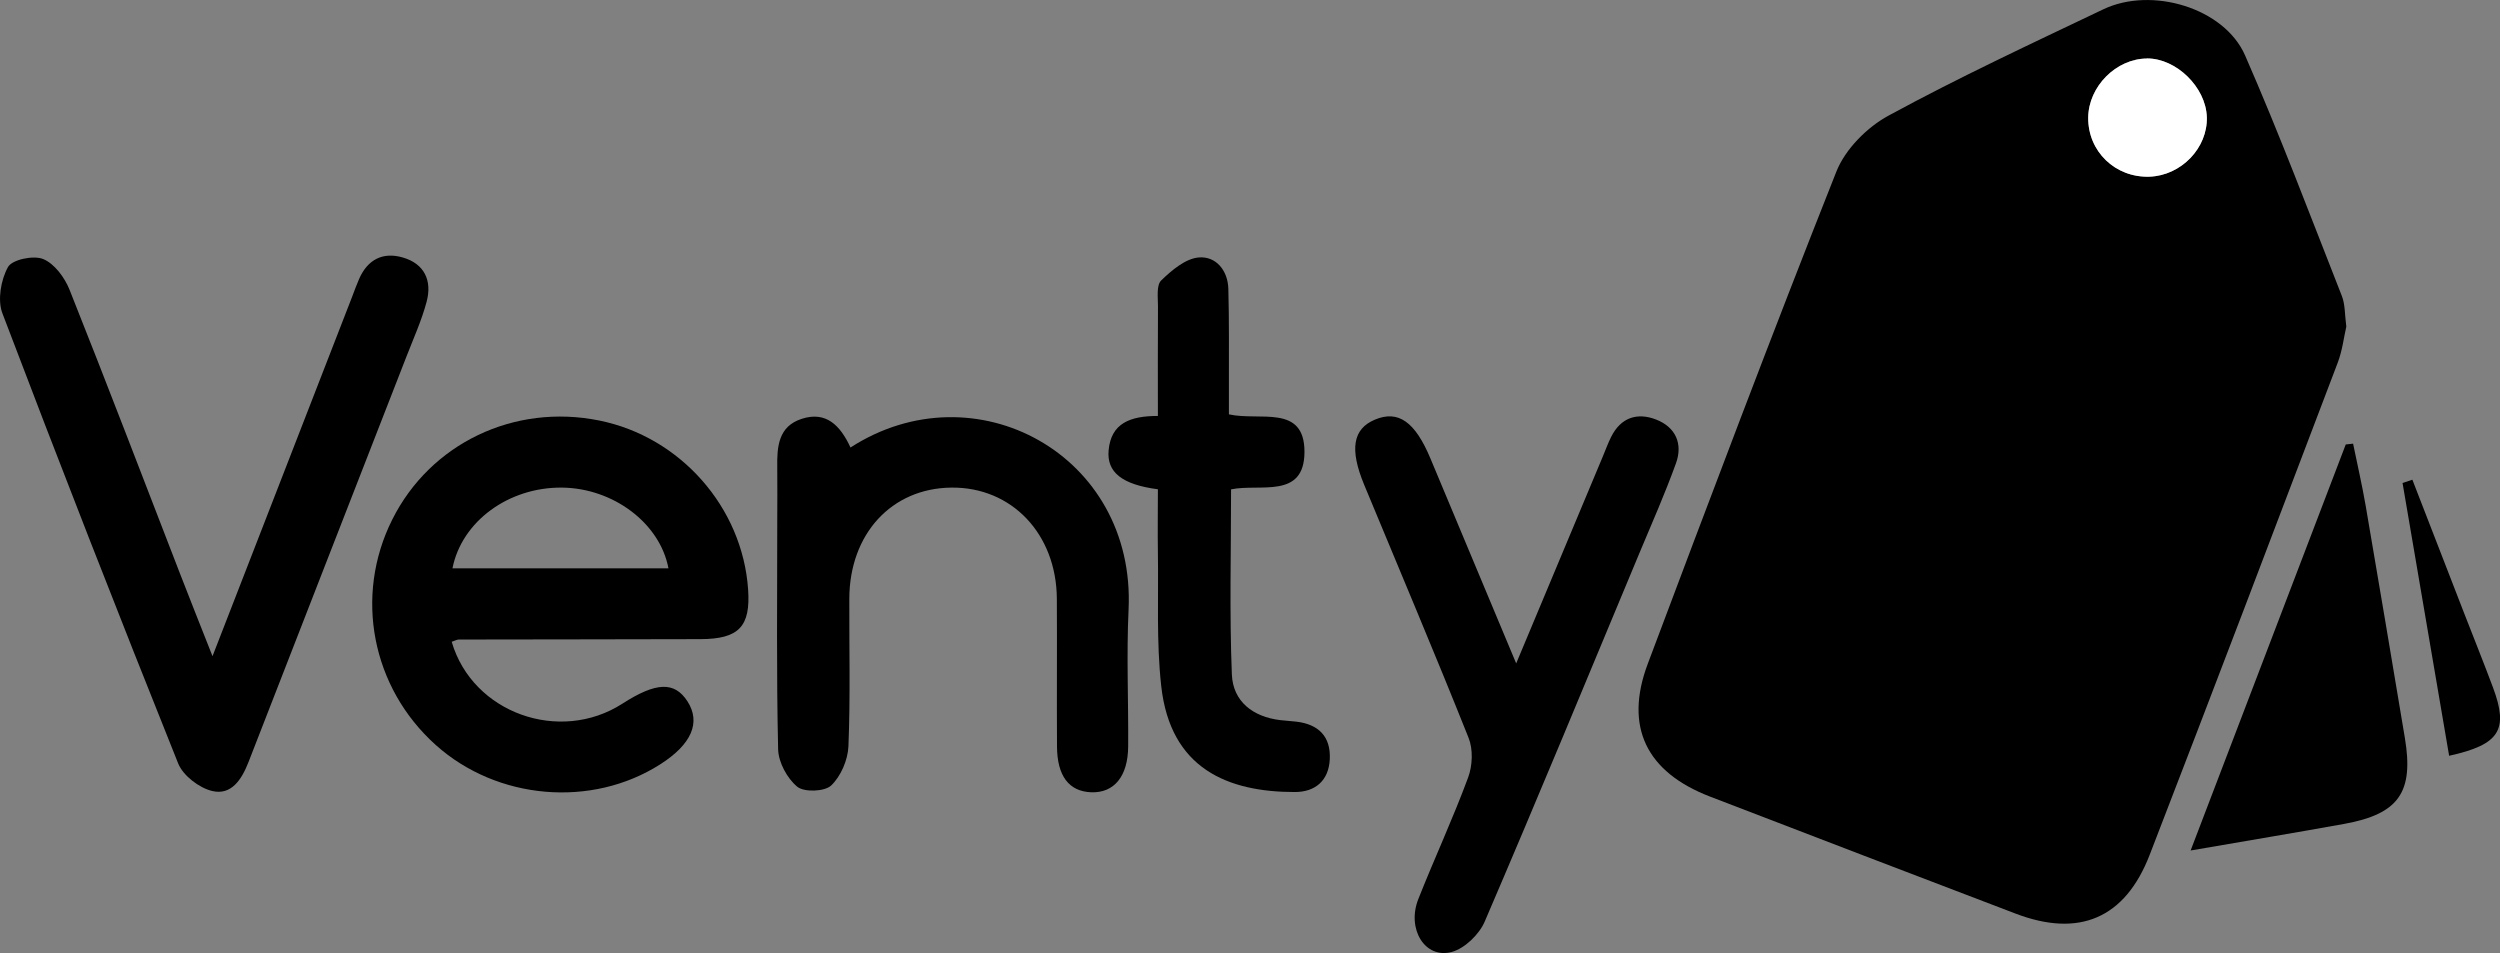 <?xml version="1.0" encoding="UTF-8"?>
<svg id="Capa_1" data-name="Capa 1" xmlns="http://www.w3.org/2000/svg" viewBox="0 0 312.96 119.31">
  <rect x="0" y="0" width="312.96" height="119.31" fill="#808080" stroke="none"/>
  <defs>
    <style>
      .cls-1 {
        fill: #000;
      }

      .cls-1, .cls-2 {
        stroke-width: 0px;
      }

      .cls-2 {
        fill: #fff;
      }
    </style>
  </defs>
  <g>
    <path class="cls-1" d="M56.55,80.36c2.62,8.92,13.52,12.77,21.36,7.73,4.23-2.72,6.53-2.8,8.15-.29,1.7,2.64.52,5.38-3.41,7.88-8.58,5.48-20.41,4.47-28.09-2.41-8.03-7.19-10.25-18.65-5.46-28.22,4.77-9.54,15.26-14.56,25.91-12.41,10.16,2.05,17.92,10.85,18.64,21.12.33,4.68-1.15,6.24-5.99,6.25-10.08.03-20.16.03-30.24.05-.21,0-.42.13-.87.28ZM83.68,71.15c-1.06-5.67-6.93-10.05-13.34-10.11-6.66-.06-12.54,4.22-13.7,10.11h27.05Z"/>
    <path class="cls-1" d="M26.6,82.15c6.07-15.61,11.78-30.33,17.5-45.05.28-.73.54-1.47.86-2.19,1.06-2.42,2.97-3.4,5.45-2.68,2.73.78,3.7,2.91,3,5.53-.63,2.37-1.66,4.63-2.55,6.93-6.58,16.91-13.19,33.81-19.76,50.73-.84,2.15-2.14,4.18-4.54,3.6-1.64-.39-3.65-1.93-4.26-3.46C14.8,76.85,7.46,58.07.3,39.22c-.63-1.66-.19-4.19.7-5.79.52-.94,3.2-1.5,4.41-1,1.41.58,2.69,2.32,3.3,3.85,4.69,11.76,9.2,23.59,13.77,35.39,1.24,3.21,2.52,6.41,4.13,10.49Z"/>
    <path class="cls-1" d="M106.47,56.02c15.55-10.04,35.72.89,34.81,20.28-.27,5.7-.01,11.43-.05,17.15-.03,3.75-1.77,5.84-4.64,5.73-2.76-.11-4.25-2.02-4.27-5.73-.04-6.17.02-12.33-.02-18.5-.05-8.12-5.66-14-13.21-13.91-7.48.08-12.74,5.79-12.77,13.9-.02,6.17.14,12.34-.11,18.49-.07,1.7-.95,3.75-2.16,4.9-.81.77-3.37.87-4.24.16-1.27-1.04-2.36-3.06-2.4-4.69-.22-9.52-.11-19.06-.11-28.58,0-2.24.03-4.48,0-6.73-.04-2.58.14-5.12,3.07-6.06,3.05-.99,4.82.83,6.1,3.59Z"/>
    <path class="cls-1" d="M189.81,83.03c3.84-9.18,7.33-17.53,10.83-25.87.35-.83.65-1.67,1.05-2.47,1.21-2.42,3.25-3.09,5.63-2.17,2.46.96,3.37,3.05,2.48,5.49-1.37,3.79-3,7.48-4.56,11.2-6.42,15.4-12.79,30.83-19.38,46.16-.69,1.61-2.5,3.36-4.13,3.8-3.34.9-5.66-2.87-4.18-6.62,2.02-5.1,4.34-10.09,6.24-15.23.55-1.48.63-3.52.05-4.96-4.23-10.61-8.7-21.13-13.07-31.68-1.85-4.47-1.41-6.99,1.35-8.15,2.92-1.23,5.03.27,6.95,4.87,3.45,8.27,6.91,16.52,10.72,25.62Z"/>
    <path class="cls-1" d="M144.95,61.25c-4.49-.59-6.41-2.13-6.17-4.86.3-3.43,2.72-4.32,6.17-4.32,0-4.61-.02-9.16.01-13.72,0-1.11-.21-2.64.4-3.24,1.31-1.27,3.03-2.73,4.69-2.88,2.15-.19,3.66,1.6,3.72,3.94.11,4.03.06,8.07.07,12.1,0,1.2,0,2.4,0,3.6,3.87.87,9.48-1.31,9.46,4.72-.02,5.93-5.58,3.92-9.19,4.67,0,7.79-.21,15.49.1,23.18.14,3.37,2.63,5.3,6.07,5.71.67.08,1.34.11,2.01.19,2.77.33,4.31,1.86,4.18,4.68-.12,2.69-1.81,4.13-4.38,4.13-8.37,0-15.57-2.91-16.72-13.25-.62-5.54-.33-11.19-.42-16.79-.04-2.56,0-5.12,0-7.86Z"/>
  </g>
  <path class="cls-1" d="M293.72,40.89c-.3,1.29-.49,2.97-1.07,4.5-7.8,20.55-15.61,41.11-23.54,61.61-3.08,7.98-8.84,10.4-16.79,7.37-12.76-4.86-25.51-9.75-38.25-14.65-7.99-3.07-10.76-8.75-7.79-16.64,7.74-20.58,15.49-41.15,23.6-61.59,1.11-2.81,3.85-5.57,6.56-7.03,8.77-4.77,17.84-8.99,26.85-13.29,6.07-2.9,15.16-.18,17.76,5.77,4.34,9.91,8.15,20.05,12.12,30.13.41,1.05.35,2.29.55,3.82ZM268.76,7.32c-3.85.02-7.31,3.49-7.35,7.38-.05,4.24,3.38,7.56,7.67,7.41,3.98-.13,7.31-3.61,7.18-7.48-.13-3.73-3.82-7.33-7.5-7.32Z"/>
  <path class="cls-1" d="M274.23,106.47c6.75-17.66,13.08-34.25,19.42-50.83.31-.03.61-.07.92-.1.53,2.6,1.13,5.19,1.58,7.8,1.66,9.67,3.28,19.35,4.9,29.03,1.14,6.81-.76,9.53-7.6,10.77-6.02,1.09-12.06,2.09-19.23,3.33Z"/>
  <path class="cls-1" d="M306.59,94.6c-1.95-11.39-3.89-22.77-5.83-34.14l1.23-.41c2.17,5.59,4.33,11.17,6.5,16.76,1.2,3.09,2.44,6.16,3.6,9.27,1.97,5.29.83,7.13-5.49,8.53Z"/>
  <path class="cls-2" d="M268.76,7.32c3.67-.02,7.37,3.59,7.5,7.32.13,3.87-3.2,7.34-7.18,7.48-4.29.14-7.72-3.17-7.67-7.41.05-3.89,3.51-7.36,7.35-7.38Z"/>
</svg>